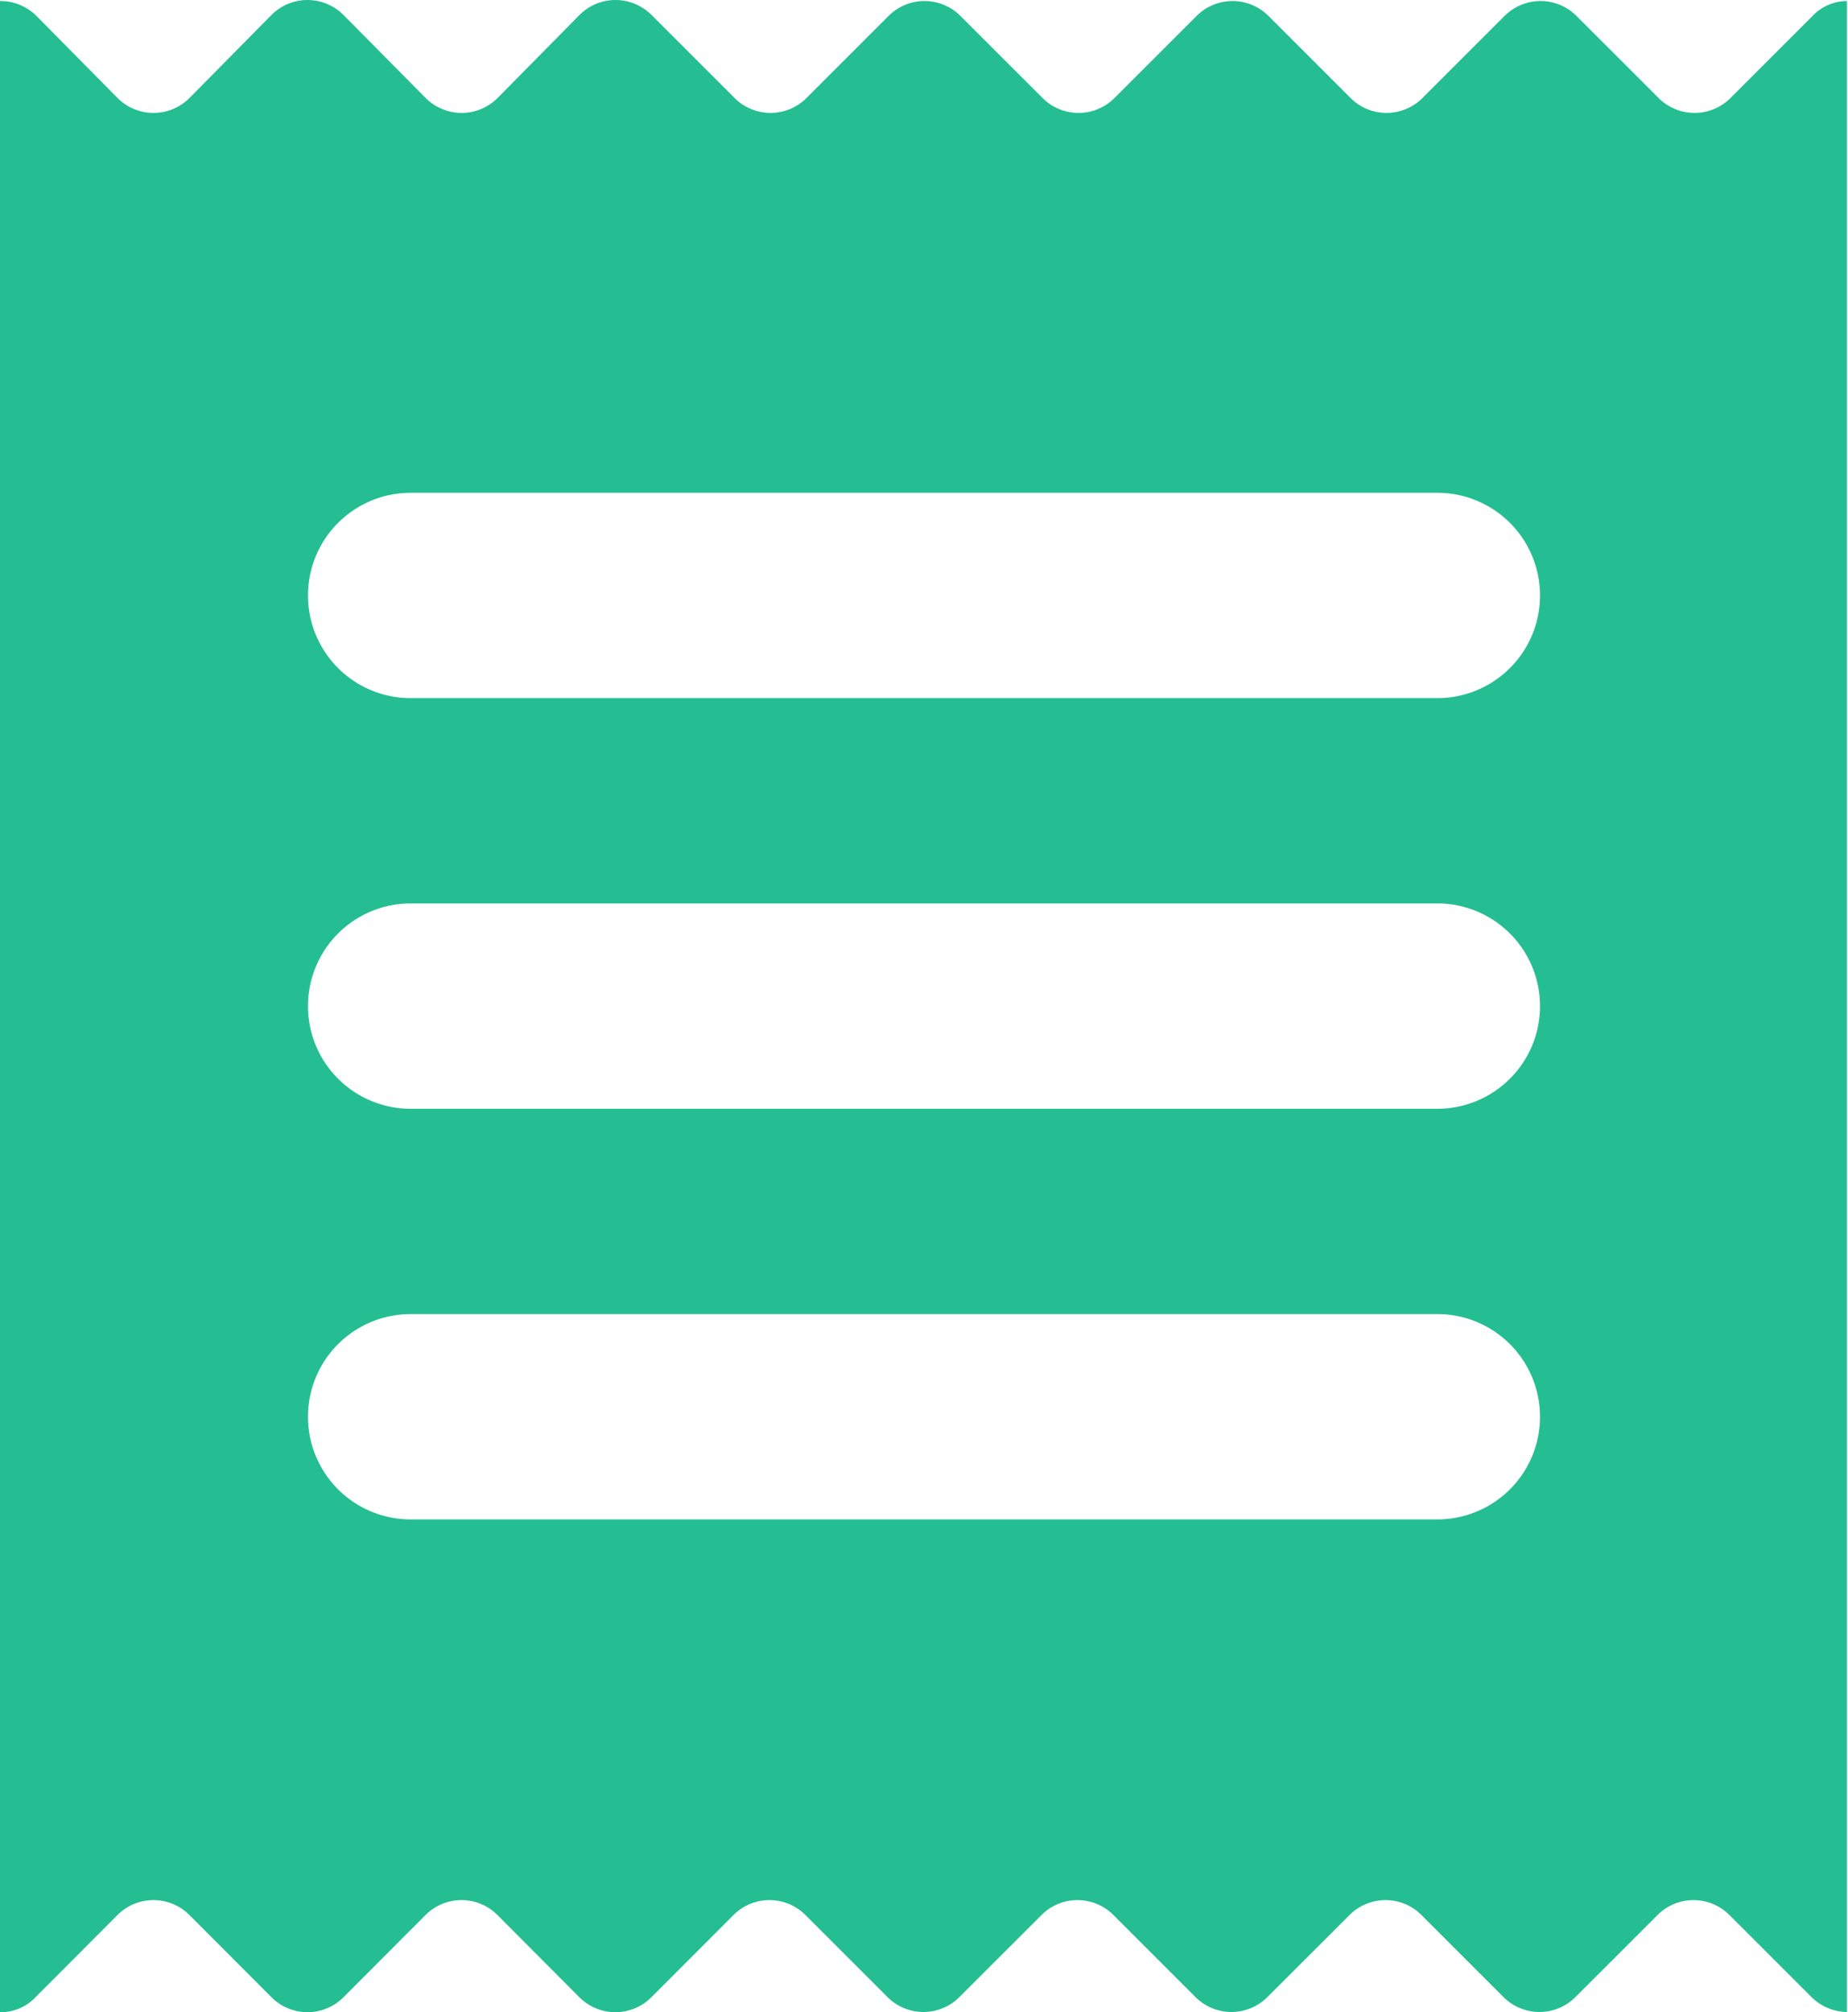 <svg xmlns="http://www.w3.org/2000/svg" width="43.412" height="47.272" viewBox="0 0 43.412 47.272">
    <path fill="#24be92" d="M46.412 2.224a1.131 1.131 0 0 0-.844.362l-1.905 1.905a1.194 1.194 0 0 1-1.712 0l-1.906-1.905a1.194 1.194 0 0 0-1.712 0l-1.906 1.905a1.194 1.194 0 0 1-1.712 0L32.81 2.586a1.194 1.194 0 0 0-1.712 0l-1.906 1.905a1.194 1.194 0 0 1-1.712 0l-1.906-1.905a1.194 1.194 0 0 0-1.712 0l-1.905 1.905a1.194 1.194 0 0 1-1.712 0l-1.93-1.929a1.194 1.194 0 0 0-1.712 0L14.7 4.491a1.194 1.194 0 0 1-1.712 0l-1.909-1.929a1.194 1.194 0 0 0-1.712 0L7.462 4.491a1.194 1.194 0 0 1-1.712 0L3.844 2.562A1.205 1.205 0 0 0 3 2.224v47.248a1.131 1.131 0 0 0 .844-.362l1.905-1.91a1.194 1.194 0 0 1 1.712 0l1.906 1.91a1.194 1.194 0 0 0 1.712 0l1.906-1.91a1.194 1.194 0 0 1 1.712 0l1.903 1.91a1.194 1.194 0 0 0 1.712 0l1.908-1.91a1.194 1.194 0 0 1 1.712 0l1.905 1.905a1.194 1.194 0 0 0 1.712 0l1.906-1.905a1.194 1.194 0 0 1 1.712 0l1.905 1.905a1.194 1.194 0 0 0 1.712 0l1.907-1.905a1.194 1.194 0 0 1 1.712 0l1.905 1.905a1.194 1.194 0 0 0 1.712 0l1.906-1.905a1.194 1.194 0 0 1 1.712 0l1.905 1.905a1.211 1.211 0 0 0 .844.362V2.224zm-9.647 35.671H12.647a2.412 2.412 0 0 1 0-4.824h24.118a2.412 2.412 0 0 1 0 4.824zm0-9.647H12.647a2.412 2.412 0 0 1 0-4.824h24.118a2.412 2.412 0 0 1 0 4.824zm0-9.647H12.647a2.412 2.412 0 0 1 0-4.824h24.118a2.412 2.412 0 0 1 0 4.824z" transform="translate(-3 -2.2)"/>
</svg>
